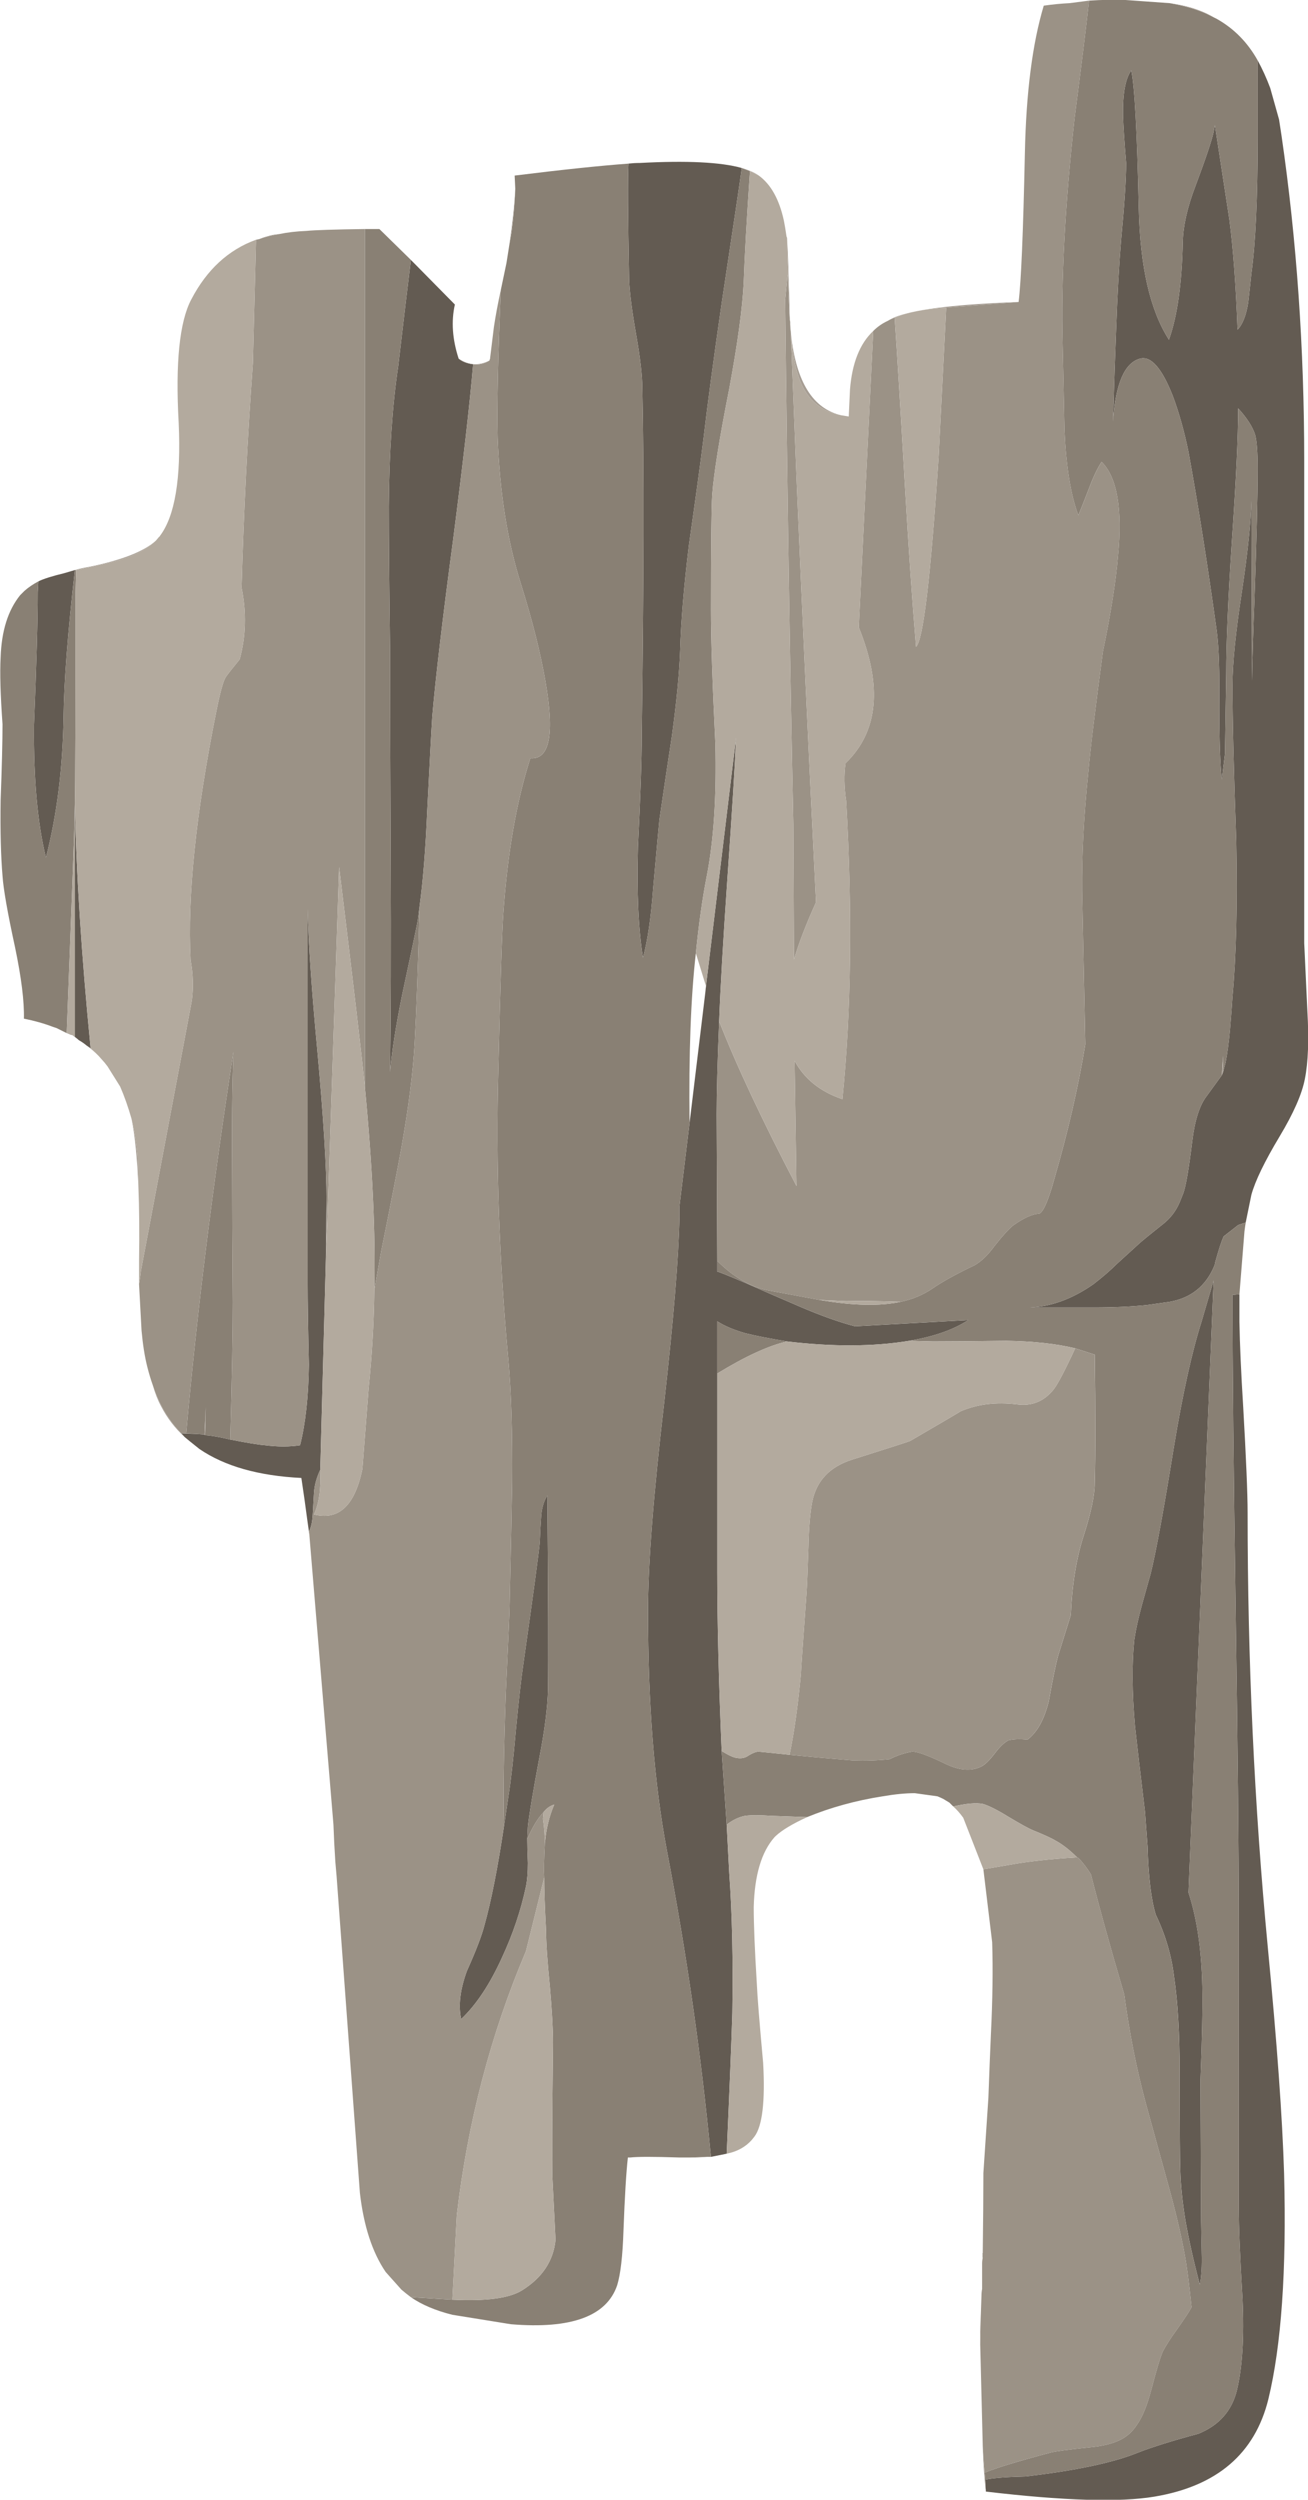 <?xml version="1.0" encoding="iso-8859-1"?>
<!-- Generator: Adobe Illustrator 15.1.0, SVG Export Plug-In . SVG Version: 6.00 Build 0)  -->
<!DOCTYPE svg PUBLIC "-//W3C//DTD SVG 1.1//EN" "http://www.w3.org/Graphics/SVG/1.1/DTD/svg11.dtd">
<svg version="1.1" id="Layer_1" xmlns="http://www.w3.org/2000/svg" xmlns:xlink="http://www.w3.org/1999/xlink" x="0px" y="0px"
	 width="103.95px" height="198.65px" viewBox="0 0 103.95 198.65" style="enable-background:new 0 0 103.95 198.65;"
	 xml:space="preserve">
<g>
	<path style="fill-rule:evenodd;clip-rule:evenodd;fill:#635B52;" d="M99,97.15c-0.2,0.067-0.4,0.133-0.6,0.2l-1.15,0.9
		c-0.167,0.333-0.4,1.05-0.7,2.15v0.05L96.5,100.6c-0.667,1.601-1.85,2.551-3.55,2.851l-1.75,0.25c-1.233,0.133-2.65,0.2-4.25,0.2
		H81.85c1.7-0.067,3.384-0.684,5.051-1.851c0.733-0.566,1.35-1.1,1.85-1.6l1.7-1.55c0.166-0.167,0.816-0.7,1.95-1.6
		c0.6-0.466,1.05-1.05,1.35-1.75l0.3-0.75c0.2-0.566,0.434-1.933,0.7-4.1c0.2-1.667,0.583-2.867,1.15-3.6
		c0.433-0.6,0.833-1.15,1.199-1.65L97.2,85.2l0.2-0.75c0.133-0.667,0.25-1.534,0.35-2.6c0.1-1.2,0.167-2.083,0.2-2.65
		c0.3-3.233,0.399-7.35,0.3-12.35c-0.2-5.533-0.3-9.667-0.3-12.4c0-1.7,0.25-4.184,0.75-7.45c0.467-3.133,0.717-5.533,0.75-7.2
		l0.05,14.3c0.033-1.867,0.1-4.05,0.2-6.55c0.166-4.733,0.25-8.167,0.25-10.3c0-1.3-0.066-2.2-0.2-2.7
		c-0.2-0.633-0.65-1.333-1.35-2.1c0,2.2-0.167,5.716-0.5,10.55c-0.301,4.567-0.45,8.083-0.45,10.55L97.35,59.9l-0.25,2.05
		c-0.133-1.2-0.199-3.15-0.199-5.85c0.033-2.667-0.034-4.65-0.2-5.95c-0.733-5.3-1.483-10.05-2.25-14.25
		c-0.334-1.633-0.75-3.117-1.25-4.45c-0.867-2.2-1.733-3.184-2.601-2.95c-1.233,0.333-1.949,2-2.149,5
		c0.1-3.233,0.184-5.65,0.25-7.25c0.1-2.833,0.233-5.233,0.399-7.2c0.267-2.8,0.4-4.833,0.4-6.1c-0.134-1.567-0.217-2.817-0.25-3.75
		c-0.033-1.733,0.184-2.934,0.65-3.6c0.267,1.2,0.466,4.85,0.6,10.95c0.1,4.633,0.9,8.117,2.4,10.45
		c0.666-1.867,1.033-4.467,1.1-7.8c0.033-1.267,0.366-2.733,1-4.4c0.8-2.133,1.283-3.566,1.45-4.3l0.1-0.55l1.15,7.5
		c0.3,2.3,0.517,5.216,0.649,8.75c0.4-0.4,0.684-1.117,0.851-2.15c0.133-1.167,0.217-1.933,0.25-2.3c0.333-2.4,0.5-6,0.5-10.8V4.8
		c0.366,0.667,0.7,1.4,1,2.2l0.7,2.5c0.066,0.433,0.133,0.867,0.199,1.3c1.2,8.267,1.801,16.867,1.801,25.8v38.35
		c0,0.033,0.083,1.833,0.25,5.4c0.133,2.267,0.066,4.066-0.2,5.4c-0.233,1.2-0.9,2.717-2,4.55c-1.2,2-1.95,3.55-2.25,4.65L99,97.15z
		 M78.35,198l-0.05-0.95c0.667-0.133,1.733-0.217,3.2-0.25c4-0.467,6.983-1.1,8.95-1.899c1.1-0.434,2.7-0.934,4.8-1.5
		c1.634-0.667,2.65-1.817,3.05-3.45c0.434-1.8,0.584-4.2,0.45-7.2c-0.2-3.333-0.3-5.767-0.3-7.3v-22.7
		c0-5.533-0.084-13.833-0.25-24.9c-0.167-11.066-0.25-19.383-0.25-24.949l0.55-0.051v2.2c0.033,1.834,0.134,4.084,0.3,6.75
		c0.233,4.101,0.351,6.9,0.351,8.4c0,11.8,0.533,23.3,1.6,34.5c0.733,7.6,1.167,13.616,1.3,18.05c0.2,7.667-0.217,13.634-1.25,17.9
		c-1.066,4.333-4.083,6.916-9.05,7.75C89.017,198.866,84.55,198.733,78.35,198z M57.75,145l0.2,3.8
		c0.233,3.233,0.316,6.95,0.25,11.15c-0.066,2.2-0.217,5.934-0.45,11.2l-1.25,0.25c-0.767-8.067-1.934-16.184-3.5-24.351
		c-1-5.3-1.5-11.633-1.5-19c0-3.733,0.434-9.3,1.3-16.7c0.733-6.533,1.134-11.417,1.2-14.649v-0.85l0.8-6.6l1.25-10.35L56.15,78
		l2.35-19.4c-0.1,2.333-0.333,6.1-0.7,11.3c-0.333,4.833-0.55,8.583-0.649,11.25c-0.134,3.267-0.2,5.733-0.2,7.4L57,100.2v0.85
		c0.167,0.033,0.95,0.351,2.35,0.95c0.967,0.434,2.384,1.05,4.25,1.85c1.634,0.7,3.084,1.217,4.351,1.551l9-0.5
		c-1.167,0.767-2.733,1.316-4.7,1.649c-2.833,0.467-6.066,0.483-9.7,0.05c-1.399-0.233-2.5-0.449-3.3-0.649
		c-0.934-0.267-1.684-0.584-2.25-0.95v4.15v15.75c0,3.966,0.116,8.716,0.35,14.25L57.75,145z M25.95,95.4l-0.05,4.55l-0.45,16.85
		c-0.3,0.634-0.467,1.25-0.5,1.851l-0.1,1.75c-0.033,0.566-0.133,1-0.3,1.3l-0.05-0.351L24.45,121c-0.167-1.267-0.333-2.45-0.5-3.55
		c-3.4-0.167-6.1-0.934-8.1-2.3l-0.75-0.601c-0.145-0.115-0.287-0.231-0.425-0.35c-0.097-0.1-0.188-0.199-0.275-0.3l1.15,0.05
		l0.7,0.05l0.05,0.05c0.5,0.033,1.167,0.15,2,0.351c1.367,0.267,2.284,0.416,2.75,0.449c1.034,0.134,1.967,0.134,2.8,0
		c0.433-1.733,0.667-3.866,0.7-6.399c-0.066-2.867-0.1-5.017-0.1-6.45V72.25c0.066,2.733,0.316,6.417,0.75,11.05
		C25.7,88.7,25.95,92.733,25.95,95.4z M6.9,83.1c-0.2-0.167-0.417-0.317-0.65-0.45L6.2,82.6l-0.25-0.2V64.75v-1
		c0.1,5.567,0.517,12.083,1.25,19.55L6.9,83.1z M5.95,45.3c-0.567,4.967-0.867,8.867-0.9,11.7c-0.066,4.067-0.533,7.783-1.4,11.15
		c-0.667-2.733-0.983-6.233-0.95-10.5C2.9,52.817,3,49.283,3,47.05l0.05-0.85c0.4-0.2,1.083-0.417,2.05-0.65L5.95,45.3z M36.45,28.5
		c0.267,0.233,0.65,0.383,1.15,0.45c-0.267,3.133-0.8,7.8-1.6,14c-0.833,6.233-1.383,10.9-1.65,14c-0.067,1.033-0.2,3.533-0.4,7.5
		c-0.133,3.066-0.333,5.566-0.6,7.5l-0.15,1.2c-0.1,0.533-0.517,2.517-1.25,5.95c-0.5,2.467-0.817,4.5-0.95,6.1
		c0.067-4.5,0.083-10.117,0.05-16.85C31.017,60.85,31,55.233,31,51.5c-0.067-5-0.1-8.75-0.1-11.25
		c0.033-4.333,0.283-8.05,0.75-11.15c0.434-3.7,0.767-6.5,1-8.4v-0.05l3.5,3.55C35.85,25.533,35.95,26.967,36.45,28.5z M58.95,13.35
		c-0.134,1-0.667,4.583-1.601,10.75c-0.633,4.367-1.116,7.967-1.449,10.8c-0.233,1.867-0.617,4.667-1.15,8.4
		c-0.4,3.267-0.634,6.067-0.7,8.4c-0.066,1.8-0.283,4.05-0.649,6.75c-0.233,1.5-0.567,3.733-1,6.7c-0.034,0.3-0.2,2.133-0.5,5.5
		c-0.167,2.267-0.434,4.083-0.801,5.45c-0.366-2.267-0.5-5.2-0.399-8.8c0.2-4,0.3-6.95,0.3-8.85C51.167,46.183,51.184,37,51.05,30.9
		c0-1.033-0.167-2.483-0.5-4.35c-0.333-1.9-0.517-3.35-0.55-4.35c-0.1-5.1-0.117-8.167-0.05-9.2c0.3-0.033,0.6-0.05,0.9-0.05
		C54.583,12.75,57.283,12.883,58.95,13.35z M41.9,146.15c0,0.433,0.017,1.066,0.05,1.899c0,0.733-0.05,1.351-0.15,1.851
		c-0.4,1.899-1.033,3.783-1.9,5.649c-0.967,2.134-2.05,3.767-3.25,4.9c-0.233-1.066-0.083-2.334,0.45-3.8
		c0.733-1.634,1.2-2.851,1.4-3.65c0.533-1.9,1.05-4.517,1.55-7.85l0.35-2.351c0.2-1.233,0.4-3,0.6-5.3
		c0.233-2.434,0.433-4.2,0.6-5.3c0.8-5.634,1.233-8.851,1.3-9.65c0.033-0.833,0.067-1.467,0.1-1.899
		c0.033-0.733,0.2-1.334,0.5-1.801c0.067,7.9,0.083,13.034,0.05,15.4c-0.033,1.434-0.267,3.267-0.7,5.5
		c-0.5,2.667-0.8,4.467-0.9,5.4L41.9,146.15z M96.45,101.75l-2,48.65c0.666,2.033,1.033,4.517,1.1,7.449
		c0.033,1.667-0.017,4.167-0.149,7.5l0.05,11.101c0,0.166,0.017,1.017,0.05,2.55c0.033,1.033-0.017,1.884-0.15,2.55
		c-0.5-1.899-0.883-3.616-1.149-5.149c-0.233-1.434-0.367-2.75-0.4-3.95c-0.033-0.834-0.05-3.4-0.05-7.7c0-3.134-0.15-5.7-0.45-7.7
		c-0.2-1.666-0.684-3.3-1.45-4.899c-0.366-1.2-0.583-3-0.649-5.4L91,144c-0.366-3.033-0.634-5.316-0.8-6.85
		c-0.233-2.7-0.25-4.983-0.05-6.851l0.05-0.3c0.1-0.634,0.283-1.45,0.55-2.45c0.4-1.434,0.634-2.267,0.7-2.5
		c0.434-1.767,1.05-5.133,1.85-10.1c0.7-4.233,1.434-7.55,2.2-9.95L96.45,101.75z"/>
	<path style="fill-rule:evenodd;clip-rule:evenodd;fill:#898074;" d="M78.25,196.5c0.866-0.366,2.616-0.9,5.25-1.6
		c0.4-0.101,1.384-0.233,2.95-0.4c1.2-0.1,2.116-0.333,2.75-0.7c0.467-0.267,0.85-0.633,1.149-1.1c0.434-0.601,0.817-1.533,1.15-2.8
		c0.4-1.534,0.7-2.534,0.9-3c0.233-0.467,0.616-1.067,1.149-1.801c0.566-0.8,0.95-1.383,1.15-1.75
		c-0.2-1.933-0.384-3.333-0.55-4.199c-0.301-1.667-0.784-3.684-1.45-6.051c-1.066-3.866-1.617-5.866-1.65-6
		c-0.733-2.733-1.3-5.6-1.7-8.6c-1.1-3.733-1.983-6.917-2.649-9.55c-0.334-0.533-0.667-0.967-1-1.3L85.6,147.6
		c-0.6-0.6-1.183-1.05-1.75-1.35c-0.267-0.167-0.85-0.434-1.75-0.8c-0.333-0.134-1-0.5-2-1.101c-0.866-0.533-1.533-0.866-2-1
		c-0.533-0.1-1.3-0.033-2.3,0.2h-0.05c-0.1-0.1-0.2-0.2-0.3-0.3c-0.167-0.1-0.334-0.2-0.5-0.3c-0.134-0.066-0.283-0.134-0.45-0.2
		l-1.8-0.25c-0.733,0-1.584,0.083-2.55,0.25c-2.134,0.333-4.134,0.884-6,1.65L61.35,144.3c-0.966-0.066-1.683-0.066-2.149,0
		c-0.5,0.101-0.983,0.334-1.45,0.7l-0.4-5.85c0.534,0.333,0.934,0.517,1.2,0.55c0.367,0.066,0.684,0,0.95-0.2
		c0.333-0.2,0.6-0.3,0.8-0.3l2.45,0.25l2.1,0.2c1.601,0.133,2.584,0.216,2.95,0.25c1,0.033,1.967,0,2.9-0.101
		c0.6-0.3,1.2-0.5,1.8-0.6c0.434,0,1.333,0.333,2.7,1c1.066,0.5,1.983,0.566,2.75,0.2c0.3-0.134,0.666-0.483,1.1-1.051
		c0.4-0.533,0.767-0.883,1.101-1.05c0.433-0.1,0.933-0.116,1.5-0.05c0.767-0.566,1.333-1.583,1.699-3.05
		c0.301-1.7,0.551-2.917,0.75-3.65l1-3.2c0.101-2.433,0.45-4.566,1.051-6.399c0.566-1.767,0.85-3.134,0.85-4.101
		c0.066-2.267,0.066-5.666,0-10.199l-1.55-0.5c-1.5-0.367-3.334-0.567-5.5-0.601c-2.533,0.033-4.467,0.05-5.8,0.05l-1.9-0.05
		c1.967-0.333,3.533-0.883,4.7-1.649l-9,0.5c-1.267-0.334-2.717-0.851-4.351-1.551c-1.866-0.8-3.283-1.416-4.25-1.85
		c-1.399-0.6-2.183-0.917-2.35-0.95v-0.85c1.3,1.3,2.65,2.083,4.05,2.35l4.05,0.75c2.667,0.467,4.834,0.517,6.5,0.15
		c0.934-0.2,1.767-0.55,2.5-1.05c0.767-0.534,1.884-1.15,3.351-1.851c0.533-0.3,1.066-0.816,1.6-1.55
		c0.634-0.8,1.117-1.333,1.45-1.6c0.833-0.6,1.533-0.917,2.1-0.95c0.334-0.167,0.733-1.1,1.2-2.8
		c1.066-3.667,1.884-7.217,2.45-10.65L86,70.85c-0.033-2.867,0.134-6.05,0.5-9.55c0.167-1.867,0.55-5.033,1.15-9.5
		c0.633-3.066,1.033-5.6,1.199-7.6c0.367-3.767-0.066-6.267-1.3-7.5c-0.333,0.5-0.666,1.2-1,2.1c-0.467,1.2-0.75,1.917-0.85,2.15
		c-0.601-1.6-0.967-3.85-1.101-6.75c-0.066-3.267-0.116-5.567-0.149-6.9c-0.134-4.933,0.184-10.9,0.95-17.9
		c0.533-4.1,0.916-7.2,1.149-9.3V0.05c1.033-0.066,2-0.083,2.9-0.05l3.5,0.25c1.133,0.2,2.116,0.483,2.95,0.85
		C96.1,1.2,96.3,1.3,96.5,1.4l0.2,0.1c1.366,0.767,2.45,1.867,3.25,3.3v6.15c0,4.8-0.167,8.4-0.5,10.8
		c-0.033,0.367-0.117,1.133-0.25,2.3c-0.167,1.034-0.45,1.75-0.851,2.15c-0.133-3.534-0.35-6.45-0.649-8.75l-1.15-7.5l-0.1,0.55
		c-0.167,0.733-0.65,2.167-1.45,4.3c-0.634,1.667-0.967,3.133-1,4.4c-0.066,3.333-0.434,5.933-1.1,7.8
		c-1.5-2.333-2.301-5.817-2.4-10.45c-0.134-6.1-0.333-9.75-0.6-10.95c-0.467,0.667-0.684,1.867-0.65,3.6
		c0.033,0.933,0.116,2.183,0.25,3.75c0,1.267-0.134,3.3-0.4,6.1c-0.166,1.967-0.3,4.367-0.399,7.2c-0.066,1.6-0.15,4.017-0.25,7.25
		c0.2-3,0.916-4.667,2.149-5c0.867-0.233,1.733,0.75,2.601,2.95c0.5,1.333,0.916,2.816,1.25,4.45c0.767,4.2,1.517,8.95,2.25,14.25
		c0.166,1.3,0.233,3.283,0.2,5.95c0,2.7,0.066,4.65,0.199,5.85l0.25-2.05l0.101-6.35c0-2.466,0.149-5.983,0.45-10.55
		c0.333-4.833,0.5-8.35,0.5-10.55c0.699,0.767,1.149,1.466,1.35,2.1c0.134,0.5,0.2,1.4,0.2,2.7c0,2.133-0.084,5.567-0.25,10.3
		c-0.101,2.5-0.167,4.684-0.2,6.55l-0.05-14.3c-0.033,1.667-0.283,4.067-0.75,7.2c-0.5,3.267-0.75,5.75-0.75,7.45
		c0,2.733,0.1,6.867,0.3,12.4c0.1,5,0,9.117-0.3,12.35c-0.033,0.566-0.101,1.45-0.2,2.65c-0.1,1.066-0.217,1.933-0.35,2.6l-0.2,0.75
		v-1.3L97.1,85.45c-0.366,0.5-0.767,1.05-1.199,1.65c-0.567,0.733-0.95,1.933-1.15,3.6c-0.267,2.167-0.5,3.533-0.7,4.1l-0.3,0.75
		c-0.3,0.7-0.75,1.284-1.35,1.75c-1.134,0.9-1.784,1.434-1.95,1.6l-1.7,1.55c-0.5,0.5-1.116,1.033-1.85,1.6
		c-1.667,1.167-3.351,1.783-5.051,1.851h5.101c1.6,0,3.017-0.067,4.25-0.2l1.75-0.25c1.7-0.3,2.883-1.25,3.55-2.851l0.05-0.149
		v-0.05c0.3-1.101,0.533-1.817,0.7-2.15l1.15-0.9c0.199-0.067,0.399-0.133,0.6-0.2c-0.033,0.2-0.066,0.434-0.1,0.7l-0.4,5
		l-0.55,0.051c0,5.566,0.083,13.883,0.25,24.949c0.166,11.067,0.25,19.367,0.25,24.9v22.7c0,1.533,0.1,3.967,0.3,7.3
		c0.134,3-0.017,5.4-0.45,7.2c-0.399,1.633-1.416,2.783-3.05,3.45c-2.1,0.566-3.7,1.066-4.8,1.5c-1.967,0.8-4.95,1.433-8.95,1.899
		c-1.467,0.033-2.533,0.117-3.2,0.25L78.25,196.5z M56.2,171.4l-1.351,0.05H53.95c-2-0.066-3.284-0.066-3.85,0H50
		c-0.033,0-0.067,0-0.1,0c-0.133,1.166-0.25,3.1-0.35,5.8c-0.066,2.033-0.233,3.483-0.5,4.35c-0.833,2.467-3.65,3.5-8.45,3.101
		l-4.65-0.75c-1.333-0.334-2.434-0.8-3.3-1.4h0.05l3.25,0.2c2.7,0.134,4.55-0.116,5.55-0.75c1.6-1,2.483-2.333,2.65-4
		c0-0.033-0.083-1.7-0.25-5c-0.033-1.167-0.017-4.733,0.05-10.7c0-1.033-0.083-2.517-0.25-4.45c-0.2-2-0.3-3.466-0.3-4.399
		c-0.1-1.834-0.15-3.25-0.15-4.25c-0.033-0.601-0.017-1.5,0.05-2.7c0.1-1.134,0.35-2.167,0.75-3.1c-0.333,0.1-0.617,0.3-0.85,0.6
		c-0.467,0.5-0.9,1.217-1.3,2.15l0.05-1c0.1-0.934,0.4-2.733,0.9-5.4c0.433-2.233,0.667-4.066,0.7-5.5
		c0.034-2.366,0.017-7.5-0.05-15.4c-0.3,0.467-0.467,1.067-0.5,1.801c-0.033,0.433-0.067,1.066-0.1,1.899
		c-0.066,0.8-0.5,4.017-1.3,9.65c-0.167,1.1-0.367,2.866-0.6,5.3c-0.2,2.3-0.4,4.066-0.6,5.3l-0.35,2.351
		c-0.066-2.434-0.017-5.983,0.15-10.65c0.2-4.267,0.3-6.583,0.3-6.95c0.1-4.3,0.167-7.55,0.2-9.75c0.033-3.899-0.067-7.149-0.3-9.75
		c-0.733-7.934-1-15.566-0.8-22.9c0.167-7.066,0.3-11.25,0.4-12.55c0.333-4.8,1.05-8.917,2.15-12.35c1.533,0.133,1.934-1.9,1.2-6.1
		c-0.4-2.3-1.05-4.883-1.95-7.75c-1.066-3.367-1.683-7.233-1.85-11.6c-0.066-2.367,0.017-6.267,0.25-11.7v-0.05
		c0.167-0.8,0.317-1.517,0.45-2.15l0.225-1.425c0.066-0.4,0.125-0.725,0.175-0.975c0.167-1.267,0.267-2.433,0.3-3.5l-0.05-1.05
		c3.767-0.467,6.783-0.784,9.05-0.95c-0.067,1.033-0.05,4.1,0.05,9.2c0.033,1,0.217,2.45,0.55,4.35c0.333,1.867,0.5,3.317,0.5,4.35
		C51.184,37,51.167,46.183,51,58.45c0,1.9-0.1,4.85-0.3,8.85c-0.1,3.6,0.033,6.534,0.399,8.8c0.367-1.367,0.634-3.184,0.801-5.45
		c0.3-3.367,0.466-5.2,0.5-5.5c0.433-2.967,0.767-5.2,1-6.7c0.366-2.7,0.583-4.95,0.649-6.75c0.066-2.333,0.3-5.133,0.7-8.4
		c0.533-3.733,0.917-6.533,1.15-8.4c0.333-2.833,0.816-6.433,1.449-10.8c0.934-6.167,1.467-9.75,1.601-10.75L59.6,13.6
		c-0.267,3.933-0.433,6.9-0.5,8.9c-0.1,2-0.483,4.8-1.149,8.4c-0.767,3.867-1.217,6.667-1.351,8.4c-0.066,1.034-0.1,4.083-0.1,9.15
		c0,2.333,0.116,5.883,0.35,10.65c0.101,4.2-0.133,7.733-0.699,10.6c-0.334,1.7-0.617,3.716-0.851,6.05c-0.399,3.5-0.566,8-0.5,13.5
		l-0.8,6.6v0.85c-0.066,3.233-0.467,8.116-1.2,14.649c-0.866,7.4-1.3,12.967-1.3,16.7c0,7.367,0.5,13.7,1.5,19
		c1.566,8.167,2.733,16.283,3.5,24.351H56.2z M5.95,63.75L5.9,66c0,0.267-0.2,5.633-0.6,16.1c-0.267-0.133-0.533-0.267-0.8-0.4
		l-0.3-0.1c-0.7-0.267-1.467-0.483-2.3-0.65c0.033-1.367-0.2-3.25-0.7-5.65c-0.6-2.767-0.934-4.667-1-5.7
		c-0.133-1.567-0.184-3.567-0.15-6c0.1-2.7,0.15-4.717,0.15-6.05c-0.167-2.333-0.217-4.1-0.15-5.3c0.067-2.1,0.583-3.75,1.55-4.95
		c0.1-0.1,0.217-0.216,0.35-0.35c0.3-0.267,0.667-0.517,1.1-0.75L3,47.05c0,2.233-0.1,5.767-0.3,10.6
		c-0.034,4.267,0.283,7.767,0.95,10.5c0.867-3.367,1.333-7.083,1.4-11.15c0.034-2.833,0.333-6.733,0.9-11.7h0.1L6,47.25
		C6,57.017,5.983,62.517,5.95,63.75z M29.75,102.5c0.1-4.5-0.15-9.867-0.75-16.1V18.2h1.15l2.5,2.45v0.05
		c-0.233,1.9-0.566,4.7-1,8.4c-0.467,3.1-0.717,6.816-0.75,11.15c0,2.5,0.033,6.25,0.1,11.25c0,3.733,0.017,9.35,0.05,16.85
		C31.083,75.083,31.067,80.7,31,85.2c0.133-1.6,0.45-3.633,0.95-6.1c0.733-3.434,1.15-5.417,1.25-5.95l0.15-1.2
		c-0.133,4.933-0.267,8.6-0.4,11c-0.133,2.3-0.483,5.05-1.05,8.25c-0.333,1.833-0.867,4.566-1.6,8.2L29.75,102.5z M15.55,113.95
		l-0.75-0.05c0.833-9.4,2.083-19.5,3.75-30.3c-0.1,2.7-0.133,6.017-0.1,9.95c0,2.233,0.017,5.55,0.05,9.95
		c0,2.4-0.067,6.033-0.2,10.9c-0.833-0.2-1.5-0.317-2-0.351l0.05-2.25l-0.1,2.2L15.55,113.95z M57,109.15V105
		c0.566,0.366,1.316,0.684,2.25,0.95c0.8,0.2,1.9,0.416,3.3,0.649C61.083,106.934,59.233,107.783,57,109.15z M96.45,101.75L95.5,105
		c-0.767,2.4-1.5,5.717-2.2,9.95c-0.8,4.967-1.416,8.333-1.85,10.1c-0.066,0.233-0.3,1.066-0.7,2.5c-0.267,1-0.45,1.816-0.55,2.45
		l-0.05,0.3c-0.2,1.867-0.184,4.15,0.05,6.851c0.166,1.533,0.434,3.816,0.8,6.85l0.2,2.75c0.066,2.4,0.283,4.2,0.649,5.4
		c0.767,1.6,1.25,3.233,1.45,4.899c0.3,2,0.45,4.566,0.45,7.7c0,4.3,0.017,6.866,0.05,7.7c0.033,1.2,0.167,2.517,0.4,3.95
		c0.267,1.533,0.649,3.25,1.149,5.149c0.134-0.666,0.184-1.517,0.15-2.55c-0.033-1.533-0.05-2.384-0.05-2.55L95.4,165.35
		c0.133-3.333,0.183-5.833,0.149-7.5c-0.066-2.933-0.434-5.416-1.1-7.449L96.45,101.75z"/>
	<path style="fill-rule:evenodd;clip-rule:evenodd;fill:#A79E94;" d="M56.2,171.4c-0.3,0.033-0.617,0.05-0.95,0.05
		c-0.134,0-0.267,0-0.4,0L56.2,171.4z M78.25,196.5l0.05,0.55l0.05,0.95c-0.133-1.1-0.216-2.3-0.25-3.6
		C78.134,195.1,78.184,195.8,78.25,196.5z M77.95,183.9c-0.015,0.829-0.031,1.63-0.05,2.399c0-0.316,0-0.633,0-0.95
		C77.9,184.85,77.917,184.366,77.95,183.9z M24.5,121.35l0.05,0.351c0.034,0.133,0.05,0.283,0.05,0.45
		C24.567,121.884,24.533,121.616,24.5,121.35z M16.25,114l0.1-2.2l-0.05,2.25L16.25,114z M15.55,113.95l-1.15-0.05
		c0.087,0.101,0.178,0.2,0.275,0.3c-0.768-0.698-1.393-1.516-1.875-2.45c-0.267-0.5-0.483-1.05-0.65-1.65
		c0.5,1.5,1.25,2.767,2.25,3.801h0.4L15.55,113.95z M6.2,82.6c-0.169-0.13-0.328-0.247-0.475-0.35L5.95,82.4L6.2,82.6z M10.45,88.9
		c0.2,0.8,0.35,1.684,0.45,2.65c0.033,0.2,0.067,1.133,0.1,2.8C10.9,91.983,10.717,90.167,10.45,88.9z M6.9,83.1l0.3,0.2
		c0.226,0.197,0.443,0.405,0.65,0.625C7.556,83.625,7.239,83.35,6.9,83.1z M12.4,42.95c-0.6,0.6-1.467,1.083-2.6,1.45
		c-0.433,0.167-1.683,0.467-3.75,0.9h-0.1c0.333-0.1,0.7-0.183,1.1-0.25C9.683,44.517,11.467,43.817,12.4,42.95z M22.2,18.6
		c-0.6,0.1-1.133,0.233-1.6,0.4c0.233-0.1,0.483-0.183,0.75-0.25C21.55,18.683,21.833,18.633,22.2,18.6z M38.9,28.65
		c-0.4,0.267-0.833,0.367-1.3,0.3c-0.5-0.067-0.883-0.217-1.15-0.45C37.25,29.033,38.067,29.083,38.9,28.65z M40.475,19.475
		c0.255-1.75,0.413-3.241,0.475-4.475c-0.034,1.067-0.133,2.233-0.3,3.5C40.6,18.75,40.542,19.075,40.475,19.475z M59.6,13.6
		l-0.649-0.25c0.566,0.167,1.017,0.367,1.35,0.6L59.6,13.6z M62.8,25.6l-0.05-0.25L62.6,21.8l0.101,1.55
		c-0.101-2.5-0.15-3.983-0.15-4.45c0.066,0.967,0.134,2.883,0.2,5.75C62.75,24.983,62.767,25.3,62.8,25.6z M62.9,27.85
		c-0.031-0.688-0.065-1.379-0.101-2.075c0.021,0.292,0.045,0.576,0.075,0.85c0.407,3.728,1.732,5.853,3.975,6.375
		c-1.433-0.267-2.466-1.05-3.1-2.35c-0.452-0.936-0.743-2.277-0.875-4.025C62.892,27.033,62.9,27.442,62.9,27.85z M75.2,24.45
		c-1.733,0.1-3.101,0.367-4.101,0.8c-0.199,0.067-0.383,0.15-0.55,0.25c0.267-0.167,0.55-0.3,0.851-0.4
		c1.666-0.567,4.85-0.934,9.55-1.1C78.316,24.2,76.4,24.35,75.2,24.45z M96.5,1.4c-0.2-0.1-0.4-0.2-0.6-0.3
		c-0.834-0.367-1.817-0.65-2.95-0.85c0.967,0.133,1.816,0.35,2.55,0.65C95.833,1.033,96.167,1.2,96.5,1.4z M97.1,85.45L97.2,83.9
		v1.3L97.1,85.45z M56.05,78.9l0.05-0.55L56.15,78L56.05,78.9z M5.95,63.75v1L5.9,66L5.95,63.75z M26,97.55l-0.1,2.4l0.05-4.55
		L26,97.55z"/>
	<path style="fill-rule:evenodd;clip-rule:evenodd;fill:#9B9286;" d="M77.9,186.3c0.019-0.77,0.035-1.57,0.05-2.399l0.05-1.45
		c0-0.2,0.017-0.384,0.05-0.55v-2c0-0.167,0.017-0.334,0.05-0.5c-0.033-0.034-0.033-0.067,0-0.101c-0.033-0.033-0.033-0.066,0-0.1
		c-0.033-0.066-0.033-0.117,0-0.15c0.034-2.533,0.051-4.6,0.051-6.2c0-0.066,0-0.116,0-0.149l0.399-6
		c0.066-1.867,0.134-3.55,0.2-5.05c0.134-2.733,0.167-5.167,0.1-7.301l-0.699-5.8l2.05-0.35c1.434-0.267,3.233-0.467,5.399-0.601
		l0.101,0.051c0.333,0.333,0.666,0.767,1,1.3c0.666,2.633,1.55,5.816,2.649,9.55c0.4,3,0.967,5.866,1.7,8.6
		c0.033,0.134,0.584,2.134,1.65,6c0.666,2.367,1.149,4.384,1.45,6.051c0.166,0.866,0.35,2.267,0.55,4.199
		c-0.2,0.367-0.584,0.95-1.15,1.75c-0.533,0.733-0.916,1.334-1.149,1.801c-0.2,0.466-0.5,1.466-0.9,3
		c-0.333,1.267-0.717,2.199-1.15,2.8c-0.3,0.467-0.683,0.833-1.149,1.1c-0.634,0.367-1.55,0.601-2.75,0.7
		c-1.566,0.167-2.55,0.3-2.95,0.4c-2.634,0.699-4.384,1.233-5.25,1.6c-0.066-0.7-0.116-1.4-0.15-2.1L77.9,186.3z M43.25,149.2
		l-1.45,5.85c-2.8,6.601-4.633,13.601-5.5,21l-0.35,6.7l-3.25-0.2h-0.05c-0.267-0.2-0.517-0.399-0.75-0.6l-1.25-1.4
		c-1.066-1.566-1.75-3.666-2.05-6.3l-1.85-25.15c-0.033-0.399-0.067-0.783-0.1-1.149c-0.066-1-0.117-1.983-0.15-2.95l-1.9-22.85
		c0-0.167-0.017-0.317-0.05-0.45c0.167-0.3,0.267-0.733,0.3-1.3l0.1-1.75c0.033-0.601,0.2-1.217,0.5-1.851v0.101
		c0.066,1.433-0.1,2.583-0.5,3.449c1.966,0.5,3.25-0.699,3.85-3.6c0.267-3.434,0.434-5.583,0.5-6.45c0.267-2.6,0.417-5.2,0.45-7.8
		l0.55-3.1c0.733-3.633,1.267-6.367,1.6-8.2c0.567-3.2,0.917-5.95,1.05-8.25c0.133-2.4,0.267-6.067,0.4-11
		c0.267-1.934,0.467-4.434,0.6-7.5c0.2-3.967,0.333-6.467,0.4-7.5c0.267-3.1,0.816-7.767,1.65-14c0.8-6.2,1.333-10.867,1.6-14
		c0.467,0.066,0.9-0.034,1.3-0.3c0-0.033,0.017-0.083,0.05-0.15v-0.05l0.3-2.45c0.133-0.9,0.317-1.883,0.55-2.95v0.05
		c-0.233,5.433-0.316,9.333-0.25,11.7c0.167,4.367,0.784,8.233,1.85,11.6c0.9,2.867,1.55,5.45,1.95,7.75
		c0.733,4.2,0.333,6.233-1.2,6.1c-1.1,3.433-1.816,7.55-2.15,12.35c-0.1,1.3-0.233,5.483-0.4,12.55
		c-0.2,7.333,0.066,14.966,0.8,22.9c0.233,2.601,0.333,5.851,0.3,9.75c-0.034,2.2-0.1,5.45-0.2,9.75c0,0.367-0.1,2.684-0.3,6.95
		c-0.167,4.667-0.217,8.217-0.15,10.65c-0.5,3.333-1.017,5.949-1.55,7.85c-0.2,0.8-0.667,2.017-1.4,3.65
		c-0.533,1.466-0.684,2.733-0.45,3.8c1.2-1.134,2.283-2.767,3.25-4.9c0.867-1.866,1.5-3.75,1.9-5.649c0.1-0.5,0.15-1.117,0.15-1.851
		c-0.034-0.833-0.05-1.467-0.05-1.899c0.4-0.934,0.833-1.65,1.3-2.15l-0.05,0.55c0.1,0.667,0.15,1.316,0.15,1.95
		C43.233,147.7,43.217,148.6,43.25,149.2z M14.8,113.9h-0.4c-1-1.034-1.75-2.301-2.25-3.801c-0.167-0.466-0.316-0.966-0.45-1.5
		c-0.2-0.8-0.35-1.75-0.45-2.85l-0.2-3.7c0.067-0.366,0.117-0.717,0.15-1.05l4.05-21.5c0.133-1.033,0.1-2.1-0.1-3.2
		c-0.267-5.066,0.417-11.667,2.05-19.8c0.3-1.5,0.55-2.4,0.75-2.7c0.133-0.2,0.5-0.667,1.1-1.4c0.5-1.833,0.55-3.733,0.15-5.7
		c0.167-5.934,0.466-11.883,0.9-17.85l0.25-9.8L20.6,19c0.467-0.167,1-0.3,1.6-0.4c0.633-0.133,1.35-0.217,2.15-0.25
		c0.667-0.067,2.217-0.117,4.65-0.15v68.2c-0.267-2.667-0.95-8.5-2.05-17.5L26,97.55l-0.05-2.15c0-2.667-0.25-6.7-0.75-12.1
		c-0.434-4.633-0.684-8.316-0.75-11.05V102c0,1.434,0.033,3.583,0.1,6.45c-0.033,2.533-0.267,4.666-0.7,6.399
		c-0.833,0.134-1.767,0.134-2.8,0c-0.466-0.033-1.383-0.183-2.75-0.449c0.133-4.867,0.2-8.5,0.2-10.9
		c-0.033-4.4-0.05-7.717-0.05-9.95c-0.034-3.933,0-7.25,0.1-9.95C16.883,94.4,15.633,104.5,14.8,113.9z M62.6,21.8l0.15,3.55
		l0.05,0.25v0.175c0.035,0.696,0.069,1.388,0.101,2.075L63.3,38c0.434,10.367,0.95,21.6,1.55,33.7c-0.8,1.767-1.383,3.283-1.75,4.55
		L63.05,65.5c-0.267-12.367-0.483-26.267-0.649-41.7L62.6,21.8z M71.6,103.45c-1.933-0.066-3.383-0.084-4.35-0.05L65.1,103.3
		l-4.05-0.75c-1.399-0.267-2.75-1.05-4.05-2.35l-0.05-11.65c0-1.667,0.066-4.133,0.2-7.4c1.366,3.5,3.416,7.867,6.149,13.1
		c-0.066-4.433-0.116-7.75-0.149-9.95c0.767,1.434,2.033,2.45,3.8,3.05c0.7-6.934,0.8-14.833,0.3-23.7c-0.167-1.1-0.184-2.1-0.05-3
		c2.6-2.5,2.95-6.1,1.05-10.8L69.4,26.3c0.333-0.333,0.716-0.6,1.149-0.8c0.167-0.1,0.351-0.183,0.55-0.25
		c0.2,2.9,0.467,7.267,0.801,13.1c0.3,5.167,0.6,9.517,0.899,13.05c0.566-0.467,1.167-5.517,1.8-15.15l0.601-11.8
		c1.2-0.1,3.116-0.25,5.75-0.45c0.2-1.567,0.366-5.517,0.5-11.85c0.1-4.8,0.6-8.7,1.5-11.7c0.7-0.1,1.383-0.167,2.05-0.2l1.55-0.2
		V0.1c-0.233,2.1-0.616,5.2-1.149,9.3c-0.767,7-1.084,12.967-0.95,17.9c0.033,1.333,0.083,3.633,0.149,6.9
		c0.134,2.9,0.5,5.15,1.101,6.75c0.1-0.233,0.383-0.95,0.85-2.15c0.334-0.9,0.667-1.6,1-2.1c1.233,1.233,1.667,3.733,1.3,7.5
		c-0.166,2-0.566,4.533-1.199,7.6c-0.601,4.467-0.983,7.633-1.15,9.5c-0.366,3.5-0.533,6.684-0.5,9.55L86.25,83
		c-0.566,3.433-1.384,6.983-2.45,10.65c-0.467,1.7-0.866,2.633-1.2,2.8c-0.566,0.033-1.267,0.35-2.1,0.95
		c-0.333,0.267-0.816,0.8-1.45,1.6c-0.533,0.733-1.066,1.25-1.6,1.55c-1.467,0.7-2.584,1.316-3.351,1.851
		C73.366,102.9,72.533,103.25,71.6,103.45z M62.75,139.45c0.366-1.767,0.667-3.9,0.9-6.4c0-0.2,0.149-2.35,0.449-6.45
		c0.034-0.433,0.084-1.649,0.15-3.649c0.033-1.533,0.134-2.733,0.3-3.601c0.334-1.666,1.384-2.783,3.15-3.35
		c3.066-0.967,4.616-1.467,4.649-1.5c2.634-1.533,3.967-2.316,4-2.35c1.334-0.567,2.817-0.75,4.45-0.551
		c1.2,0.167,2.184-0.233,2.95-1.199c0.333-0.434,0.9-1.517,1.7-3.25l1.55,0.5c0.066,4.533,0.066,7.933,0,10.199
		c0,0.967-0.283,2.334-0.85,4.101c-0.601,1.833-0.95,3.967-1.051,6.399l-1,3.2c-0.199,0.733-0.449,1.95-0.75,3.65
		c-0.366,1.467-0.933,2.483-1.699,3.05c-0.567-0.066-1.067-0.05-1.5,0.05c-0.334,0.167-0.7,0.517-1.101,1.05
		c-0.434,0.567-0.8,0.917-1.1,1.051c-0.767,0.366-1.684,0.3-2.75-0.2c-1.367-0.667-2.267-1-2.7-1c-0.6,0.1-1.2,0.3-1.8,0.6
		c-0.934,0.101-1.9,0.134-2.9,0.101c-0.366-0.034-1.35-0.117-2.95-0.25L62.75,139.45z"/>
	<path style="fill-rule:evenodd;clip-rule:evenodd;fill:#B3AA9E;" d="M85.6,147.6c-2.166,0.134-3.966,0.334-5.399,0.601l-2.05,0.35
		l-1.601-4.1c-0.267-0.367-0.533-0.667-0.8-0.9h0.05c1-0.233,1.767-0.3,2.3-0.2c0.467,0.134,1.134,0.467,2,1
		c1,0.601,1.667,0.967,2,1.101c0.9,0.366,1.483,0.633,1.75,0.8C84.417,146.55,85,147,85.6,147.6z M57.75,171.15
		c0.233-5.267,0.384-9,0.45-11.2c0.066-4.2-0.017-7.917-0.25-11.15l-0.2-3.8c0.467-0.366,0.95-0.6,1.45-0.7
		c0.467-0.066,1.184-0.066,2.149,0l2.801,0.101c-1.167,0.533-2,1.033-2.5,1.5L61.55,146c-1.033,1.167-1.583,3.017-1.649,5.55
		c0,1.4,0.083,3.45,0.25,6.15c0.033,0.866,0.199,2.95,0.5,6.25c0.166,3.066-0.067,5.017-0.7,5.85l-0.2,0.25
		C59.25,170.616,58.583,170.983,57.75,171.15z M10.45,88.9c-0.267-0.933-0.567-1.783-0.9-2.55l-1-1.6
		c-0.157-0.213-0.323-0.413-0.5-0.6l-0.2-0.225c-0.207-0.22-0.424-0.428-0.65-0.625c-0.733-7.466-1.15-13.983-1.25-19.55
		C5.983,62.517,6,57.017,6,47.25l0.05-1.95c2.067-0.433,3.317-0.733,3.75-0.9c1.133-0.367,2-0.85,2.6-1.45l0.25-0.3
		c0.033,0,0.05-0.017,0.05-0.05c1.2-1.567,1.7-4.567,1.5-9c-0.267-4.767,0.066-8.033,1-9.8c1.233-2.367,2.95-3.95,5.15-4.75
		l-0.25,9.8c-0.434,5.967-0.733,11.917-0.9,17.85c0.4,1.966,0.35,3.867-0.15,5.7c-0.6,0.733-0.966,1.2-1.1,1.4
		c-0.2,0.3-0.45,1.2-0.75,2.7c-1.633,8.133-2.317,14.733-2.05,19.8c0.2,1.1,0.233,2.167,0.1,3.2L11.2,101
		c-0.034,0.333-0.083,0.684-0.15,1.05v-1.85c0.034-2.233,0.017-4.184-0.05-5.85c-0.033-1.667-0.067-2.6-0.1-2.8
		C10.8,90.583,10.65,89.7,10.45,88.9z M5.95,82.4l-0.225-0.15H5.65L5.3,82.1C5.7,71.633,5.9,66.267,5.9,66l0.05-1.25V82.4z
		 M75.2,24.45L74.6,36.25c-0.633,9.633-1.233,14.683-1.8,15.15c-0.3-3.533-0.6-7.883-0.899-13.05
		c-0.334-5.833-0.601-10.2-0.801-13.1C72.1,24.817,73.467,24.55,75.2,24.45z M62.9,27.85c0-0.408-0.009-0.817-0.025-1.225
		c0.132,1.748,0.423,3.089,0.875,4.025c0.634,1.3,1.667,2.083,3.1,2.35l0.601,0.1l0.1-2.15c0.167-2.1,0.783-3.65,1.851-4.65
		l-1.15,23.55c1.9,4.7,1.55,8.3-1.05,10.8c-0.134,0.9-0.117,1.9,0.05,3c0.5,8.867,0.4,16.767-0.3,23.7
		c-1.767-0.6-3.033-1.617-3.8-3.05c0.033,2.2,0.083,5.517,0.149,9.95c-2.733-5.233-4.783-9.6-6.149-13.1
		c0.1-2.667,0.316-6.417,0.649-11.25c0.367-5.2,0.601-8.967,0.7-11.3L56.15,78L56.1,78.35l-0.8-2.6
		c0.233-2.333,0.517-4.35,0.851-6.05c0.566-2.867,0.8-6.4,0.699-10.6c-0.233-4.767-0.35-8.317-0.35-10.65
		c0-5.067,0.033-8.117,0.1-9.15c0.134-1.733,0.584-4.533,1.351-8.4c0.666-3.6,1.05-6.4,1.149-8.4c0.067-2,0.233-4.967,0.5-8.9
		l0.7,0.35c0.967,0.7,1.634,1.9,2,3.6L62.4,18.1c0.033,0.2,0.066,0.417,0.1,0.65c0,0.033,0.017,0.083,0.05,0.15
		c0,0.467,0.05,1.95,0.15,4.45L62.6,21.8l-0.199,2c0.166,15.434,0.383,29.333,0.649,41.7l0.05,10.75
		c0.367-1.267,0.95-2.783,1.75-4.55c-0.6-12.1-1.116-23.333-1.55-33.7L62.9,27.85z M25.9,99.95l0.1-2.4l0.95-28.65
		c1.1,9,1.783,14.833,2.05,17.5c0.6,6.233,0.85,11.6,0.75,16.1c-0.033,2.6-0.183,5.2-0.45,7.8c-0.066,0.867-0.233,3.017-0.5,6.45
		c-0.6,2.9-1.883,4.1-3.85,3.6c0.4-0.866,0.566-2.017,0.5-3.449V116.8L25.9,99.95z M71.6,103.45c-1.666,0.366-3.833,0.316-6.5-0.15
		l2.15,0.101C68.217,103.366,69.667,103.384,71.6,103.45z M57.35,139.15C57.116,133.616,57,128.866,57,124.9v-15.75
		c2.233-1.367,4.083-2.217,5.55-2.551c3.634,0.434,6.867,0.417,9.7-0.05l1.9,0.05c1.333,0,3.267-0.017,5.8-0.05
		c2.166,0.033,4,0.233,5.5,0.601c-0.8,1.733-1.367,2.816-1.7,3.25c-0.767,0.966-1.75,1.366-2.95,1.199
		c-1.633-0.199-3.116-0.017-4.45,0.551c-0.033,0.033-1.366,0.816-4,2.35c-0.033,0.033-1.583,0.533-4.649,1.5
		c-1.767,0.566-2.816,1.684-3.15,3.35c-0.166,0.867-0.267,2.067-0.3,3.601c-0.066,2-0.116,3.217-0.15,3.649
		c-0.3,4.101-0.449,6.25-0.449,6.45c-0.233,2.5-0.534,4.634-0.9,6.4l-2.45-0.25c-0.2,0-0.467,0.1-0.8,0.3
		c-0.267,0.2-0.583,0.267-0.95,0.2C58.283,139.667,57.884,139.483,57.35,139.15z M43.3,146.5c0-0.634-0.05-1.283-0.15-1.95L43.2,144
		c0.233-0.3,0.517-0.5,0.85-0.6C43.65,144.333,43.4,145.366,43.3,146.5z M35.95,182.75l0.35-6.7c0.867-7.399,2.7-14.399,5.5-21
		l1.45-5.85c0,1,0.05,2.416,0.15,4.25c0,0.934,0.1,2.399,0.3,4.399c0.167,1.934,0.25,3.417,0.25,4.45
		c-0.067,5.967-0.083,9.533-0.05,10.7c0.167,3.3,0.25,4.967,0.25,5c-0.167,1.667-1.05,3-2.65,4
		C40.5,182.634,38.65,182.884,35.95,182.75z"/>
</g>
</svg>

